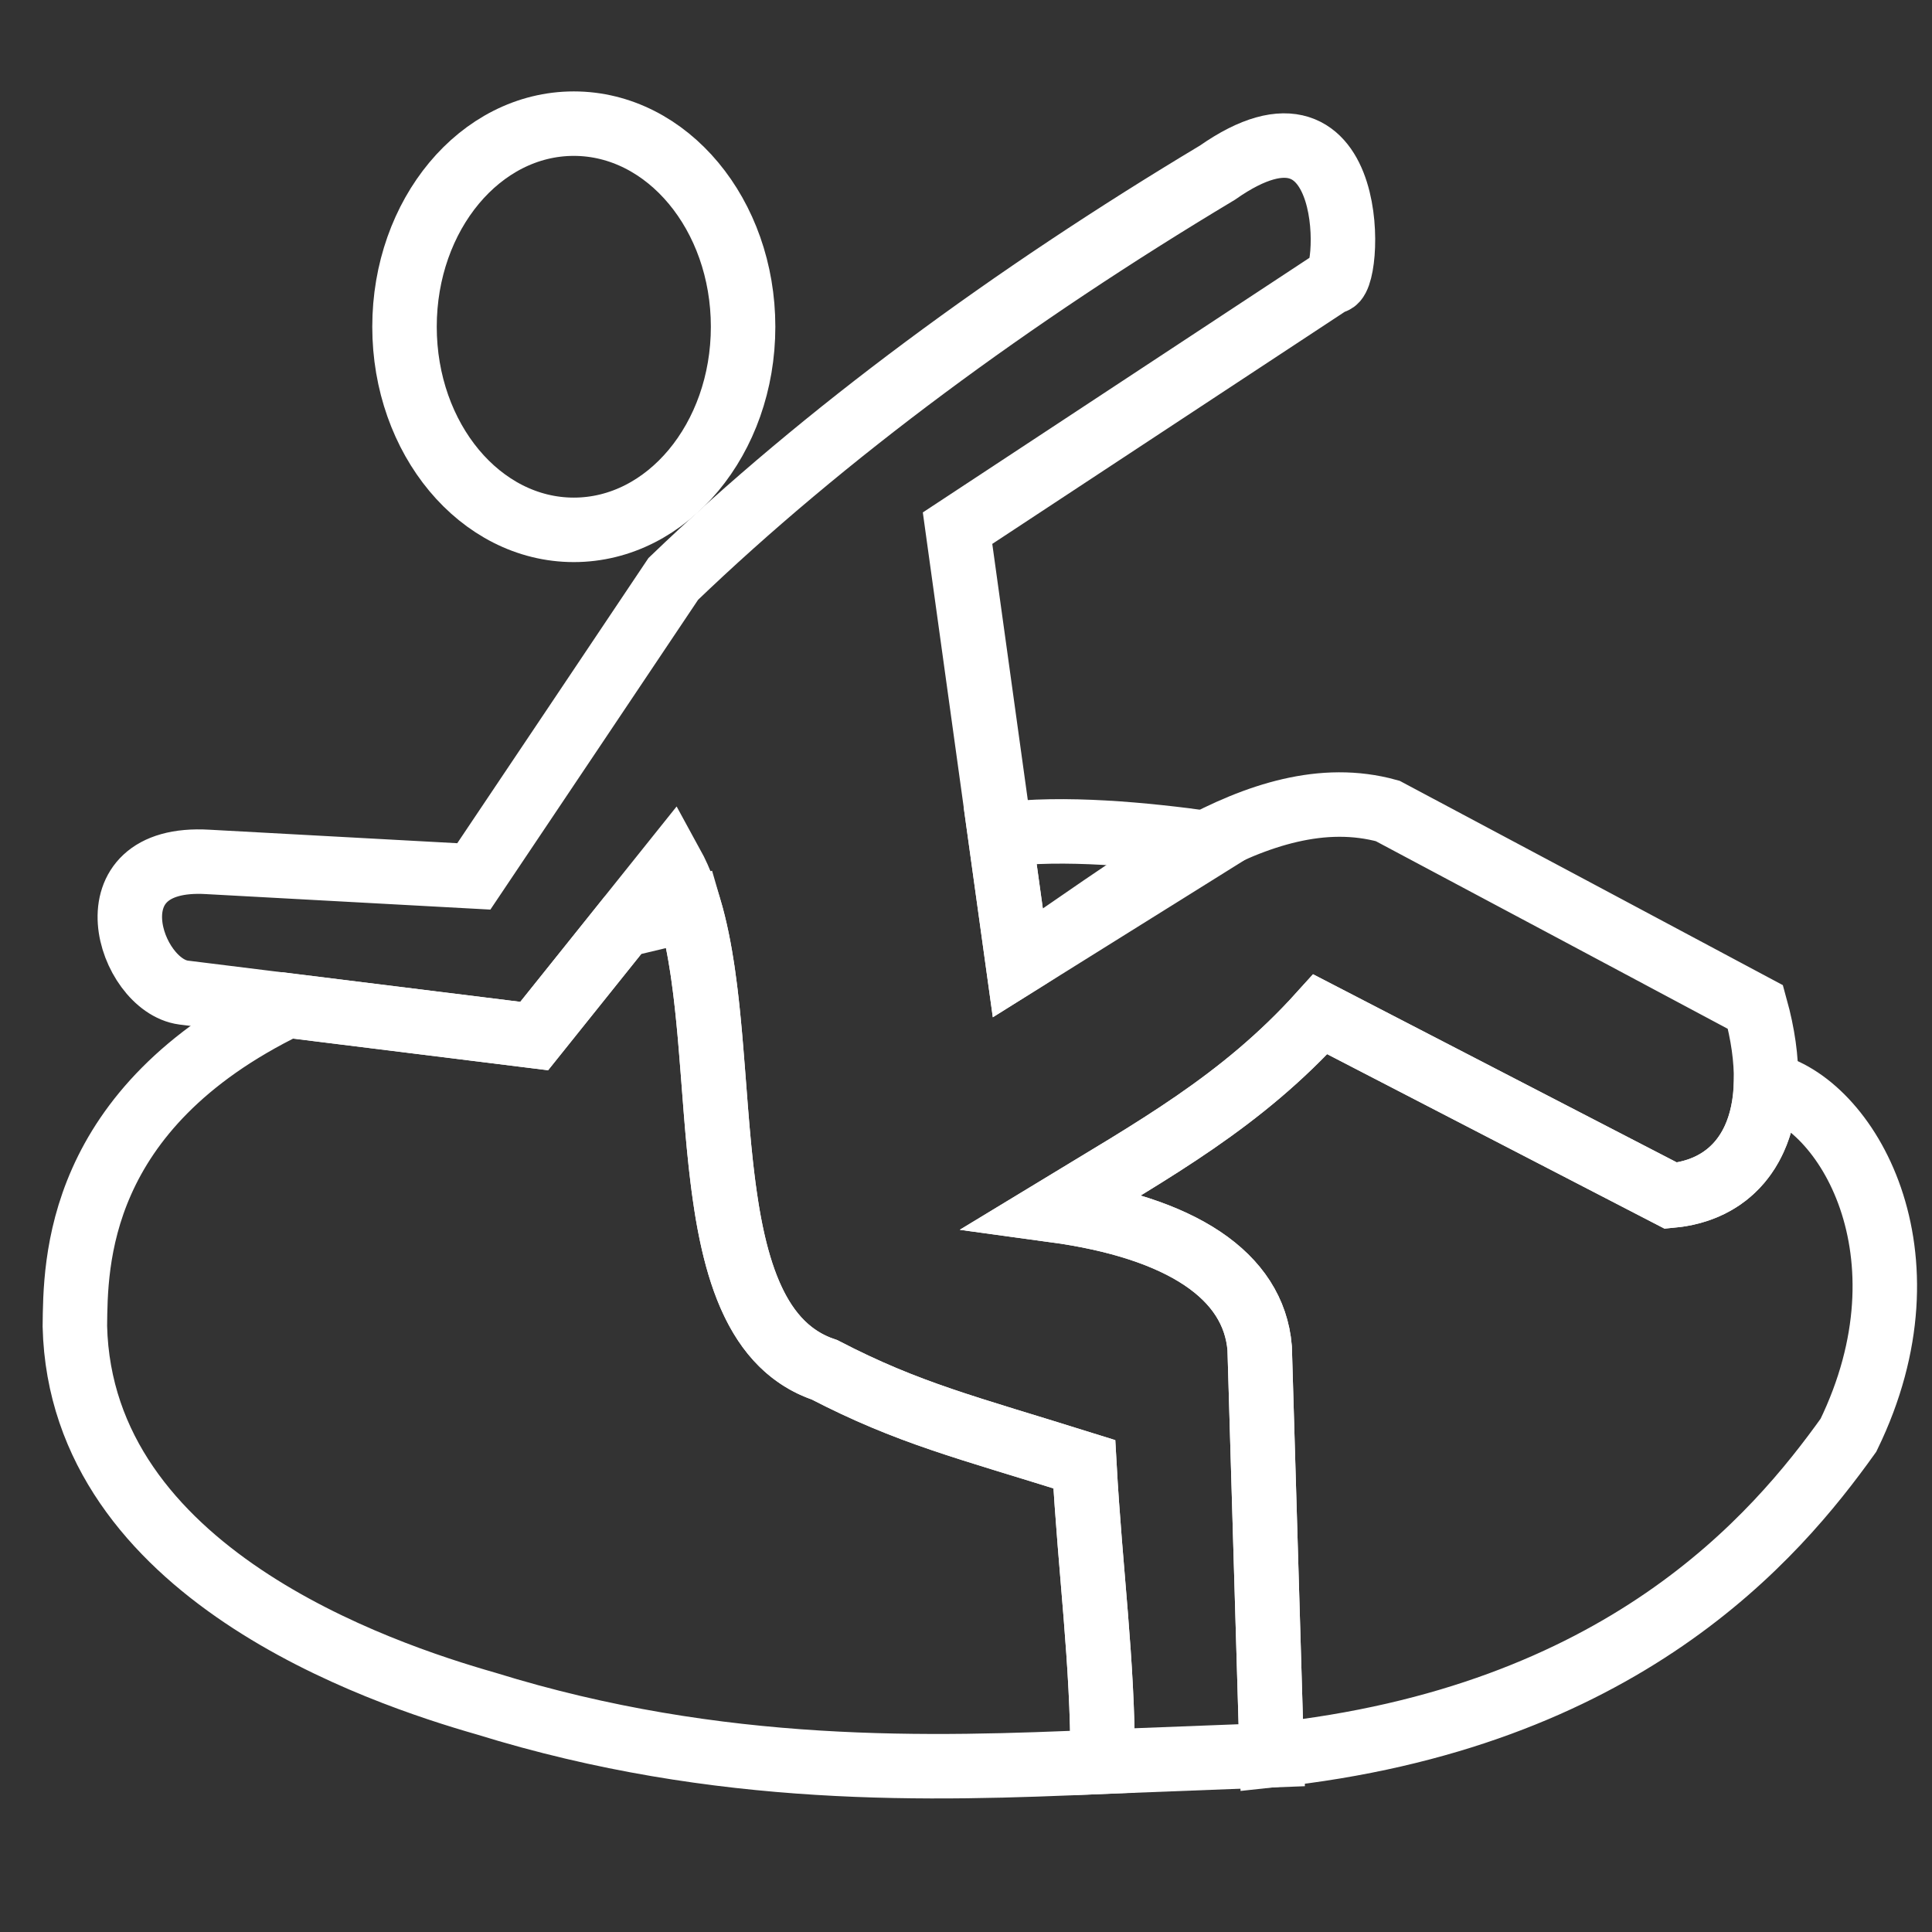 <?xml version="1.0" encoding="UTF-8"?>
<!DOCTYPE svg PUBLIC "-//W3C//DTD SVG 1.1//EN" "http://www.w3.org/Graphics/SVG/1.1/DTD/svg11.dtd">
<!-- Creator: CorelDRAW 2017 -->
<svg xmlns="http://www.w3.org/2000/svg" xml:space="preserve" width="80px" height="80px" version="1.1" style="shape-rendering:geometricPrecision; text-rendering:geometricPrecision; image-rendering:optimizeQuality; fill-rule:evenodd; clip-rule:evenodd"
viewBox="0 0 80 80"
 xmlns:xlink="http://www.w3.org/1999/xlink">
 <rect x="0" y="0" width="80" height="80" fill="#333333" stroke="none"/>
 <defs>
  <style type="text/css">
   <![CDATA[
    .str0 {stroke:white;stroke-width:2.67;stroke-miterlimit:22.926}
    .fil0 {fill:none}
   ]]>
  </style>
 </defs>
 <g id="Слой_x0020_1">
  <ellipse class="fil0 str0" cx="23.76" cy="13.53" rx="7.01" ry="8.41"/>
  <path class="fil0 str0" d="M11.91 41.63c-8.81,4.28 -8.78,10.72 -8.81,13.29 0.25,10.22 12.62,14.36 17.02,15.62 9.71,3.01 18.43,2.72 25.54,2.41 0,-4.21 -0.51,-7.81 -0.76,-12.32 -4.95,-1.55 -7.26,-2.1 -10.76,-3.91 -5.64,-1.89 -3.76,-12.83 -5.58,-19.07l-2.76 0.66 -3.68 4.59 -10.21 -1.27 0 0zm40.75 31.05c14.52,-1.54 20.87,-9.04 23.88,-13.25 3.66,-7.52 -0.09,-13.82 -3.41,-14.53l0 0c-0.09,2.69 -1.54,4.39 -3.94,4.61l-14.52 -7.51c-3.26,3.61 -6.89,5.6 -11.02,8.11 5.27,0.72 8.26,2.71 8.51,5.71l0.5 16.86zm-2.55 -37.75c-2.72,-0.38 -6.06,-0.7 -8.7,-0.36l0 0 0.74 5.33 7.96 -4.97z"/>
  <path class="fil0 str0" d="M39.65 21.87l15.52 -10.22c0.75,0.3 1.25,-8.71 -4.76,-4.5 -8.51,5.1 -16.27,10.81 -22.53,16.82 -2.75,4.11 -5.51,8.22 -8.26,12.32 -3.67,-0.2 -7.34,-0.4 -11.01,-0.6 -5.01,-0.3 -3.26,5.11 -1.01,5.41l14.52 1.8 5.69 -7.11c3.08,5.61 0.07,18.83 6.33,20.93 3.5,1.81 5.81,2.36 10.76,3.91 0.25,4.51 0.76,8.11 0.76,12.32l7 -0.27 -0.5 -16.86c-0.25,-3 -3.24,-4.99 -8.51,-5.71 4.13,-2.51 7.76,-4.5 11.02,-8.11l14.52 7.51c3.25,-0.3 4.75,-3.3 3.5,-7.81 -6.01,-3.21 -9.22,-4.92 -15.23,-8.12 -5.36,-1.48 -10.94,3.59 -15.31,6.32l-2.5 -18.03z"/>
 </g>
</svg>
